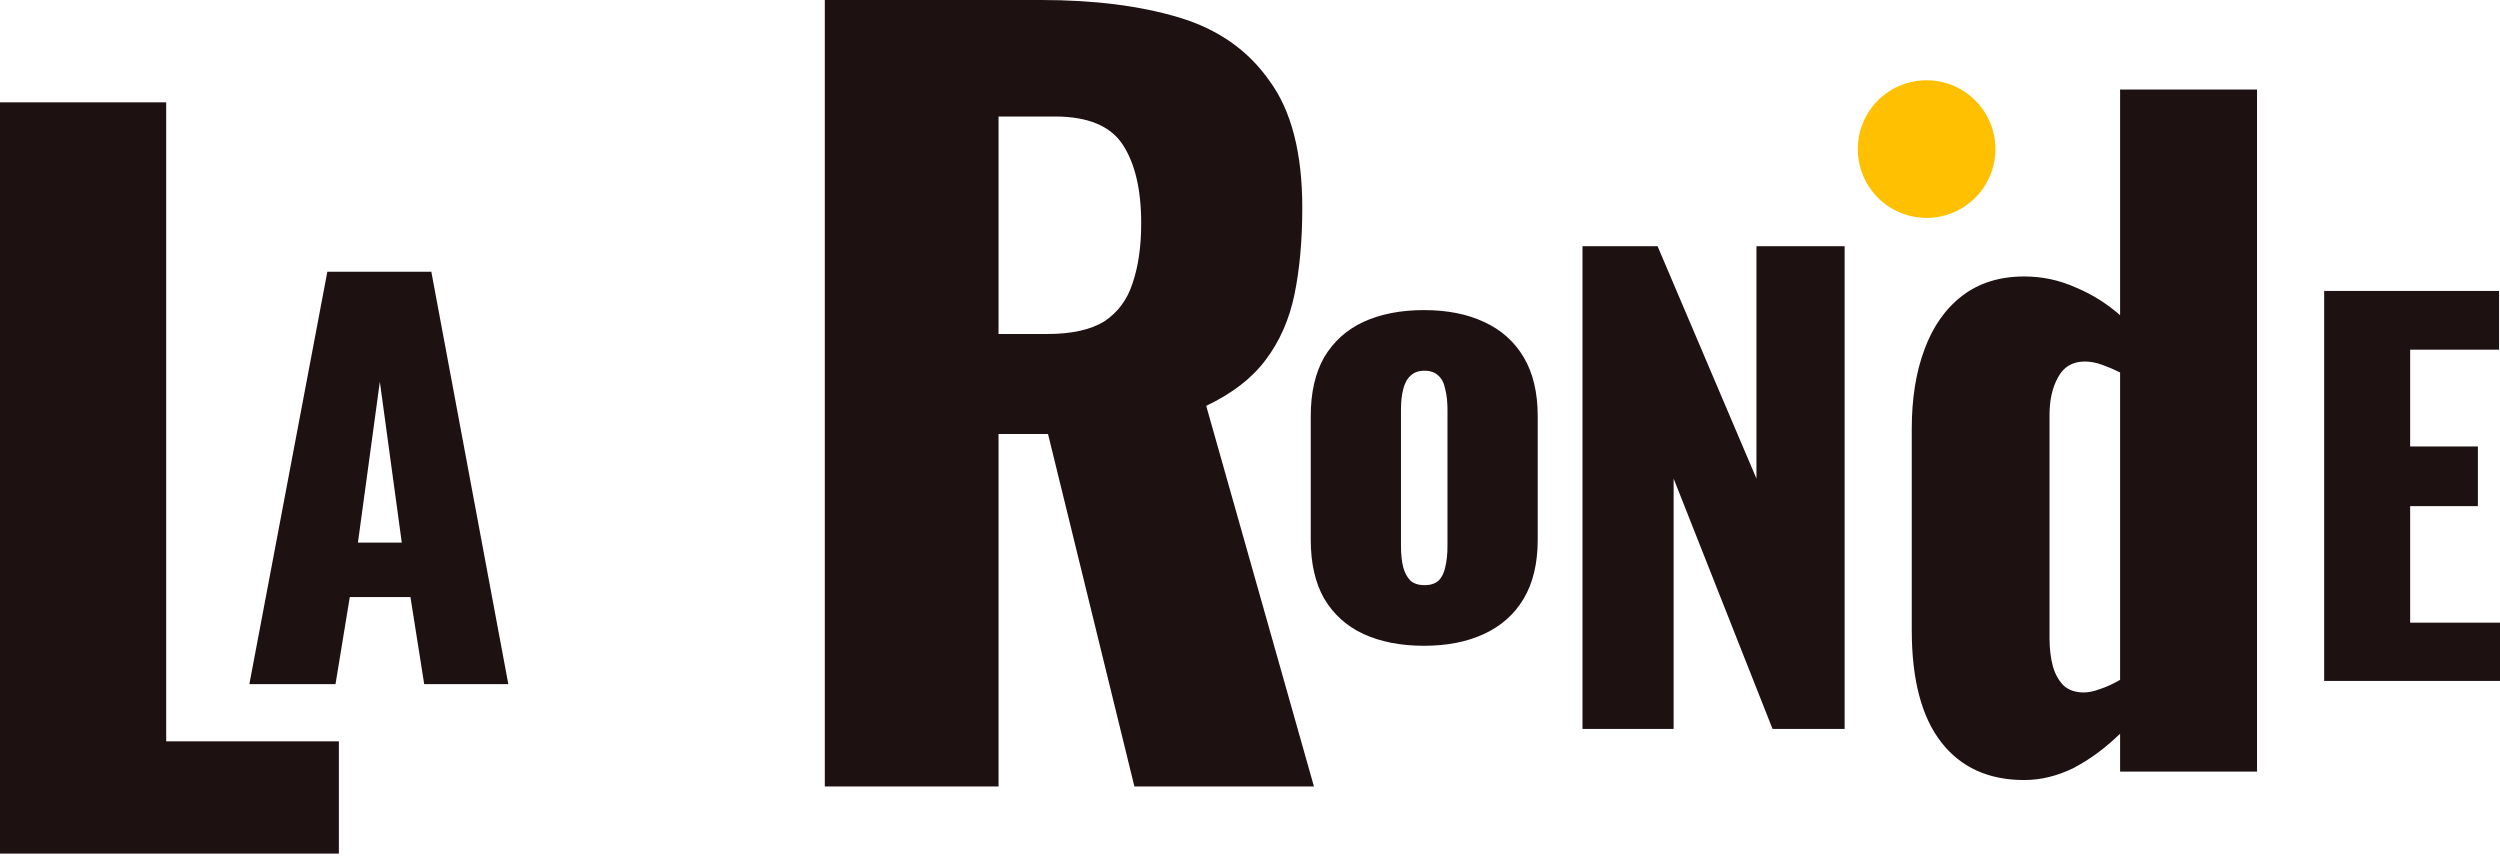<svg width="128" height="44" viewBox="0 0 128 44" fill="none" xmlns="http://www.w3.org/2000/svg">
<path fill-rule="evenodd" clip-rule="evenodd" d="M42.23 0V40.266H51.125V22.221H53.659L58.081 40.266H67.274L61.758 20.779C63.083 20.149 64.094 19.371 64.789 18.443C65.518 17.482 66.015 16.355 66.28 15.062C66.545 13.77 66.677 12.295 66.677 10.638C66.677 7.821 66.114 5.65 64.988 4.126C63.895 2.568 62.354 1.491 60.367 0.895C58.379 0.298 56.027 0 53.311 0H42.23ZM53.609 17.101H51.125V5.965H54.007C55.696 5.965 56.855 6.446 57.485 7.407C58.114 8.368 58.429 9.71 58.429 11.434C58.429 12.627 58.28 13.654 57.982 14.516C57.717 15.344 57.236 15.99 56.541 16.454C55.845 16.885 54.868 17.101 53.609 17.101ZM0 43.703V5.238H8.509V37.957H17.35V43.703H0ZM12.767 35.028L16.76 13.913H22.084L26.026 35.028H21.719L21.015 30.57H17.909L17.178 35.028H12.767ZM18.326 27.781H20.571L19.448 19.544L18.326 27.781ZM72.906 33.064C71.72 33.064 70.687 32.863 69.807 32.46C68.946 32.058 68.277 31.454 67.798 30.65C67.339 29.845 67.11 28.839 67.11 27.632V21.309C67.11 20.102 67.339 19.096 67.798 18.291C68.277 17.487 68.946 16.883 69.807 16.481C70.687 16.078 71.72 15.877 72.906 15.877C74.092 15.877 75.116 16.078 75.977 16.481C76.856 16.883 77.536 17.487 78.014 18.291C78.492 19.096 78.731 20.102 78.731 21.309V27.632C78.731 28.839 78.492 29.845 78.014 30.65C77.536 31.454 76.856 32.058 75.977 32.46C75.116 32.863 74.092 33.064 72.906 33.064ZM72.935 29.96C73.241 29.96 73.48 29.883 73.652 29.73C73.824 29.558 73.939 29.328 73.996 29.04C74.073 28.734 74.111 28.37 74.111 27.948V20.993C74.111 20.572 74.073 20.217 73.996 19.93C73.939 19.623 73.824 19.393 73.652 19.24C73.48 19.067 73.241 18.981 72.935 18.981C72.629 18.981 72.39 19.067 72.217 19.24C72.045 19.393 71.921 19.623 71.844 19.93C71.768 20.217 71.73 20.572 71.73 20.993V27.948C71.73 28.37 71.768 28.734 71.844 29.04C71.921 29.328 72.045 29.558 72.217 29.73C72.39 29.883 72.629 29.96 72.935 29.96ZM81.023 12.604V37.32H85.69V24.504L90.754 37.32H94.445V12.604H89.93V24.504L84.867 12.604H81.023ZM103.646 39.938C101.811 39.938 100.391 39.292 99.388 37.998C98.384 36.705 97.882 34.793 97.882 32.264V21.959C97.882 20.407 98.097 19.056 98.528 17.906C98.958 16.727 99.603 15.808 100.463 15.147C101.323 14.486 102.384 14.155 103.646 14.155C104.563 14.155 105.438 14.342 106.27 14.715C107.101 15.06 107.861 15.535 108.549 16.138V4.583H115.56V39.507H108.549V37.567C107.775 38.315 106.972 38.904 106.141 39.335C105.309 39.737 104.477 39.938 103.646 39.938ZM106.7 35.454C106.929 35.454 107.201 35.397 107.517 35.282C107.861 35.167 108.205 35.009 108.549 34.808V19.07C108.262 18.927 107.961 18.797 107.646 18.682C107.331 18.567 107.029 18.51 106.743 18.51C106.112 18.51 105.653 18.783 105.366 19.329C105.08 19.846 104.936 20.479 104.936 21.226V32.695C104.936 33.212 104.994 33.687 105.108 34.118C105.223 34.52 105.409 34.851 105.667 35.109C105.925 35.34 106.27 35.454 106.7 35.454ZM118.997 14.895V34.864H128V31.881H123.4V25.915H126.868V22.858H123.4V17.903H127.951V14.895H118.997Z" fill="#1E1112"/>
<circle cx="98.642" cy="7.633" r="3.523" fill="#FEC001"/>
</svg>
